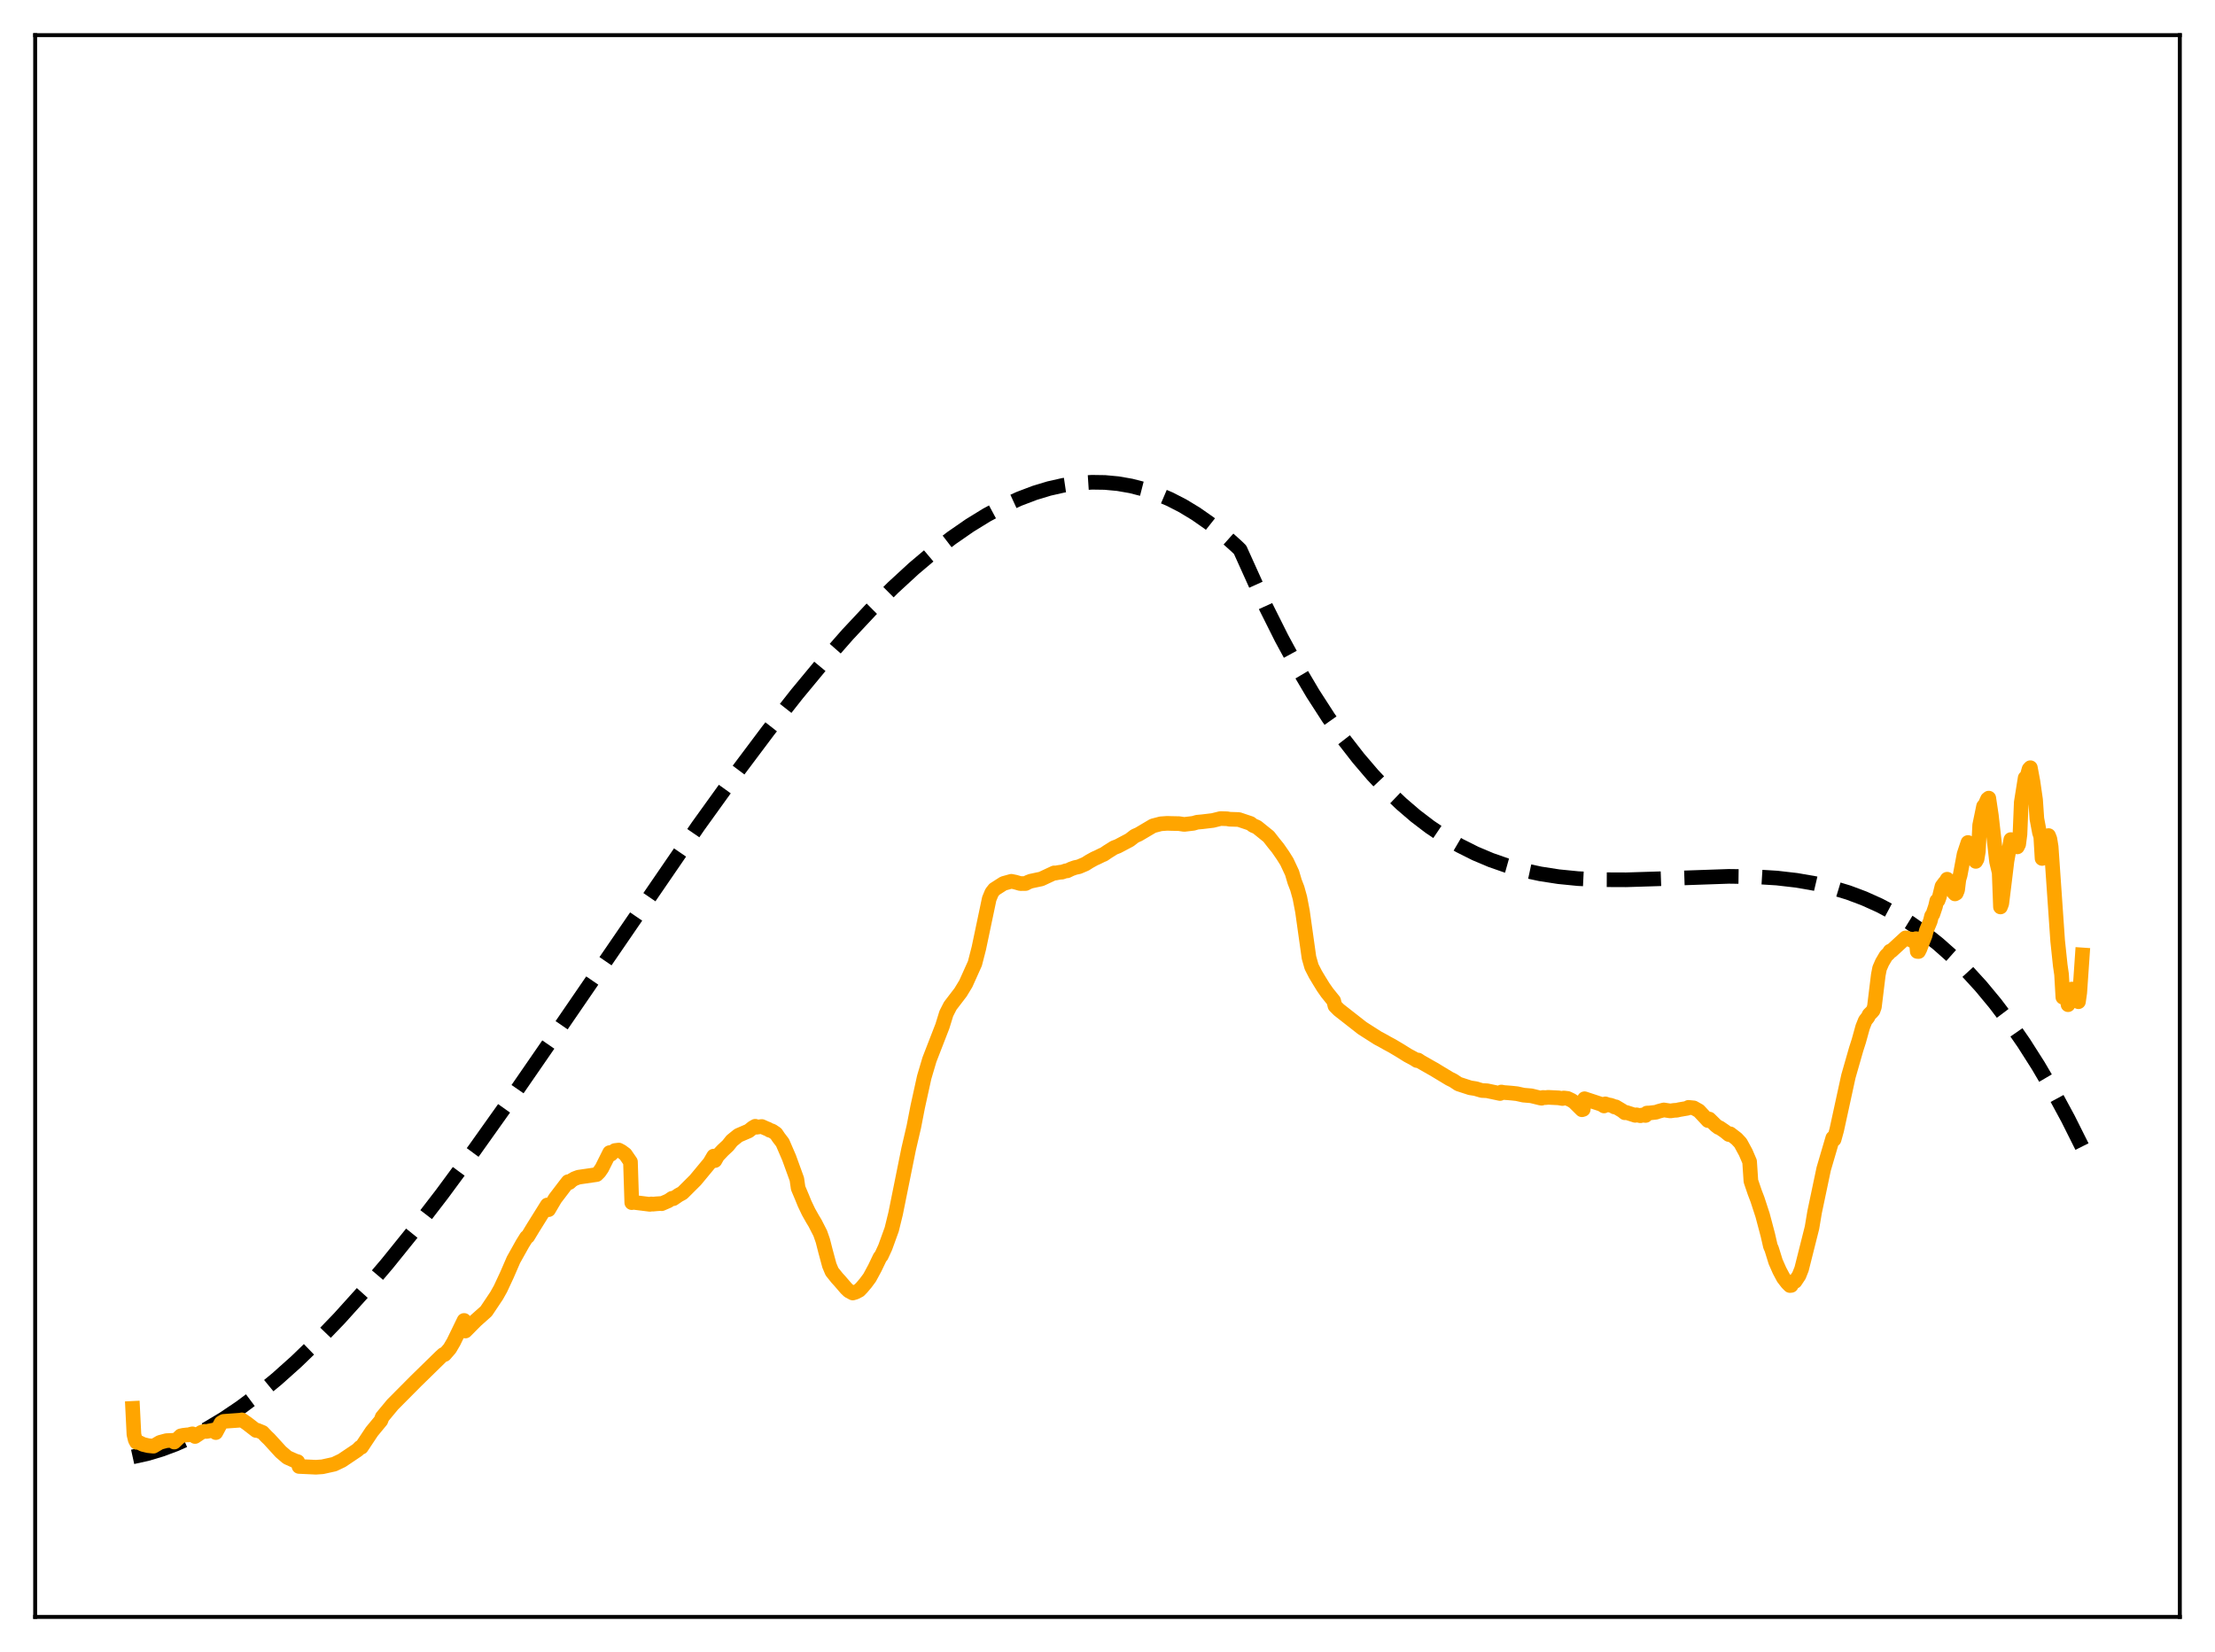 <?xml version="1.0" encoding="utf-8" standalone="no"?>
<!DOCTYPE svg PUBLIC "-//W3C//DTD SVG 1.1//EN"
  "http://www.w3.org/Graphics/SVG/1.1/DTD/svg11.dtd">
<svg xmlns:xlink="http://www.w3.org/1999/xlink" width="453.6pt" height="338.4pt" viewBox="0 0 453.6 338.4" xmlns="http://www.w3.org/2000/svg" version="1.1">
 <defs>
  <style type="text/css">*{stroke-linejoin: round; stroke-linecap: butt}</style>
 </defs>
 <g id="figure_1">
  <g id="patch_1">
   <path d="M 0 338.4 
L 453.6 338.4 
L 453.6 0 
L 0 0 
z
" style="fill: #ffffff"/>
  </g>
  <g id="axes_1">
   <g id="patch_2">
    <path d="M 7.2 331.2 
L 446.4 331.2 
L 446.4 7.2 
L 7.2 7.2 
z
" style="fill: #ffffff"/>
   </g>
   <g id="matplotlib.axis_1"/>
   <g id="matplotlib.axis_2"/>
   <g id="line2d_1">
    <path d="M 27.164 298.416 
L 30.092 297.77 
L 33.02 296.899 
L 35.948 295.809 
L 39.142 294.38 
L 42.336 292.71 
L 45.796 290.638 
L 49.257 288.305 
L 52.983 285.514 
L 56.71 282.448 
L 60.703 278.876 
L 64.961 274.757 
L 69.487 270.056 
L 74.278 264.742 
L 79.335 258.792 
L 84.659 252.19 
L 90.515 244.578 
L 97.169 235.551 
L 104.889 224.686 
L 114.737 210.406 
L 142.953 169.236 
L 150.672 158.507 
L 157.327 149.634 
L 163.183 142.186 
L 168.506 135.756 
L 173.564 129.99 
L 178.355 124.869 
L 182.88 120.366 
L 187.139 116.447 
L 191.132 113.076 
L 194.858 110.209 
L 198.585 107.627 
L 202.045 105.498 
L 205.505 103.639 
L 208.7 102.173 
L 211.894 100.957 
L 214.822 100.07 
L 217.75 99.407 
L 220.678 98.976 
L 223.606 98.785 
L 226.268 98.824 
L 228.929 99.071 
L 231.591 99.533 
L 234.253 100.214 
L 236.915 101.12 
L 239.577 102.256 
L 242.239 103.628 
L 244.9 105.241 
L 247.562 107.1 
L 250.224 109.21 
L 253.152 111.829 
L 253.951 112.598 
L 259.274 124.378 
L 262.468 130.764 
L 265.663 136.652 
L 268.857 142.061 
L 272.051 147.012 
L 275.245 151.524 
L 278.173 155.291 
L 281.101 158.72 
L 284.029 161.829 
L 286.957 164.63 
L 289.885 167.14 
L 292.813 169.375 
L 295.741 171.348 
L 298.935 173.221 
L 302.129 174.822 
L 305.324 176.17 
L 308.518 177.285 
L 311.978 178.253 
L 315.439 178.996 
L 319.165 179.573 
L 323.158 179.971 
L 327.683 180.191 
L 333.007 180.213 
L 339.927 179.998 
L 354.035 179.507 
L 359.359 179.577 
L 363.884 179.856 
L 367.876 180.316 
L 371.603 180.963 
L 375.063 181.779 
L 378.524 182.828 
L 381.718 184.026 
L 384.912 185.464 
L 388.106 187.162 
L 391.034 188.963 
L 393.962 191.015 
L 396.89 193.332 
L 399.818 195.93 
L 402.746 198.825 
L 405.674 202.03 
L 408.602 205.562 
L 411.53 209.435 
L 414.458 213.665 
L 417.386 218.268 
L 420.314 223.258 
L 423.508 229.161 
L 426.436 235.01 
L 426.436 235.01 
" clip-path="url(#p9cbaa1c922)" style="fill: none; stroke-dasharray: 11.1,4.8; stroke-dashoffset: 0; stroke: #000000; stroke-width: 3"/>
   </g>
   <g id="line2d_2">
    <path d="M 27.164 288.481 
L 27.43 293.823 
L 27.696 294.929 
L 27.962 295.431 
L 28.228 295.345 
L 29.293 295.867 
L 30.358 296.121 
L 31.423 296.229 
L 32.753 295.449 
L 34.084 295.092 
L 35.415 295.031 
L 35.681 295.382 
L 37.012 294.115 
L 37.545 293.999 
L 38.343 293.906 
L 38.609 293.914 
L 39.142 293.756 
L 39.408 293.697 
L 39.674 293.793 
L 39.94 294.242 
L 41.271 293.354 
L 41.804 293.196 
L 42.336 293.209 
L 43.933 292.889 
L 44.199 293.442 
L 45.264 291.455 
L 45.796 291.146 
L 49.257 290.898 
L 49.523 290.835 
L 50.588 291.57 
L 52.451 293.011 
L 52.717 292.979 
L 53.782 293.419 
L 54.58 294.264 
L 55.113 294.769 
L 57.508 297.394 
L 58.839 298.531 
L 60.436 299.242 
L 60.969 299.402 
L 61.235 300.379 
L 63.364 300.477 
L 64.695 300.539 
L 66.026 300.446 
L 68.422 299.916 
L 70.019 299.154 
L 73.213 297.005 
L 73.745 296.466 
L 74.012 296.439 
L 76.141 293.234 
L 78.004 290.978 
L 78.271 290.267 
L 80.4 287.697 
L 85.191 282.871 
L 88.119 280.01 
L 90.249 277.928 
L 90.781 277.441 
L 91.047 277.451 
L 92.112 276.224 
L 92.911 274.851 
L 95.04 270.468 
L 95.306 272.64 
L 97.436 270.483 
L 99.565 268.589 
L 101.695 265.405 
L 102.493 263.982 
L 103.824 261.123 
L 105.155 258.051 
L 107.018 254.722 
L 107.817 253.439 
L 108.083 253.279 
L 109.148 251.517 
L 112.076 246.822 
L 112.342 247.782 
L 113.673 245.519 
L 115.802 242.726 
L 116.335 242.048 
L 116.601 242.222 
L 117.133 241.739 
L 117.665 241.43 
L 118.464 241.131 
L 122.191 240.589 
L 122.723 240.053 
L 123.255 239.286 
L 124.852 236.09 
L 125.119 236.427 
L 125.651 235.882 
L 125.917 235.669 
L 126.716 235.569 
L 127.248 235.848 
L 128.047 236.434 
L 129.111 237.98 
L 129.377 246.341 
L 129.644 246.262 
L 133.104 246.693 
L 133.37 246.604 
L 133.636 246.657 
L 134.435 246.58 
L 135.233 246.529 
L 135.5 246.556 
L 136.831 245.984 
L 137.629 245.448 
L 137.895 245.528 
L 138.96 244.798 
L 139.759 244.366 
L 142.42 241.712 
L 145.348 238.177 
L 146.147 236.81 
L 146.413 237.722 
L 146.945 236.768 
L 148.01 235.639 
L 149.075 234.644 
L 149.873 233.64 
L 151.204 232.567 
L 153.334 231.649 
L 154.132 231.006 
L 154.665 230.697 
L 154.931 230.891 
L 155.996 230.745 
L 156.794 231.106 
L 157.327 231.314 
L 157.593 231.502 
L 158.125 231.663 
L 158.657 232.024 
L 158.924 232.207 
L 159.456 233 
L 160.255 234.044 
L 161.585 237.12 
L 163.183 241.525 
L 163.449 243.361 
L 164.247 245.246 
L 164.78 246.557 
L 165.578 248.234 
L 166.377 249.65 
L 166.909 250.532 
L 167.974 252.614 
L 168.506 254.139 
L 169.039 256.226 
L 169.837 259.188 
L 170.369 260.46 
L 171.434 261.792 
L 171.967 262.372 
L 172.765 263.3 
L 173.297 263.917 
L 173.83 264.427 
L 174.628 264.853 
L 175.161 264.698 
L 175.959 264.289 
L 176.492 263.736 
L 177.29 262.791 
L 178.089 261.713 
L 179.153 259.744 
L 180.218 257.515 
L 180.484 257.23 
L 181.283 255.496 
L 182.614 251.819 
L 183.412 248.565 
L 186.074 235.369 
L 187.139 230.798 
L 187.937 226.686 
L 189.268 220.644 
L 190.333 217.051 
L 192.995 210.189 
L 193.793 207.602 
L 194.592 206.034 
L 196.721 203.252 
L 197.786 201.491 
L 199.649 197.348 
L 200.448 194.237 
L 202.577 184.118 
L 203.11 182.83 
L 203.642 182.157 
L 205.505 180.964 
L 207.103 180.521 
L 207.901 180.682 
L 208.966 180.989 
L 210.031 180.974 
L 210.563 180.692 
L 211.095 180.49 
L 212.692 180.149 
L 213.225 180.039 
L 215.887 178.796 
L 216.153 178.833 
L 216.685 178.726 
L 217.217 178.646 
L 217.484 178.641 
L 218.282 178.367 
L 218.548 178.378 
L 219.347 177.989 
L 220.145 177.705 
L 220.944 177.535 
L 222.275 176.968 
L 223.073 176.459 
L 224.138 175.868 
L 224.671 175.637 
L 225.735 175.112 
L 226.001 175.024 
L 226.8 174.477 
L 227.332 174.145 
L 228.131 173.64 
L 228.929 173.333 
L 231.325 172.065 
L 232.39 171.244 
L 233.188 170.891 
L 236.116 169.159 
L 237.713 168.742 
L 239.044 168.648 
L 239.843 168.675 
L 241.44 168.707 
L 242.505 168.867 
L 244.368 168.646 
L 245.167 168.415 
L 246.231 168.318 
L 248.361 168.063 
L 249.958 167.666 
L 251.289 167.711 
L 251.821 167.805 
L 253.684 167.864 
L 256.08 168.668 
L 256.612 169.084 
L 257.411 169.424 
L 259.807 171.358 
L 260.871 172.721 
L 261.67 173.703 
L 262.735 175.242 
L 263.533 176.518 
L 264.598 178.798 
L 265.13 180.599 
L 265.663 181.979 
L 266.195 183.899 
L 266.727 186.671 
L 268.058 196.135 
L 268.591 198.016 
L 269.389 199.576 
L 270.188 200.908 
L 270.986 202.202 
L 271.785 203.344 
L 272.583 204.335 
L 273.116 204.994 
L 273.382 206.039 
L 274.18 206.842 
L 278.972 210.596 
L 282.166 212.635 
L 282.964 213.054 
L 284.029 213.657 
L 285.094 214.229 
L 286.691 215.178 
L 288.288 216.176 
L 289.619 216.893 
L 290.151 217.234 
L 290.417 217.132 
L 290.95 217.492 
L 293.079 218.707 
L 293.612 219.004 
L 296.806 220.937 
L 297.604 221.333 
L 298.669 222.037 
L 301.065 222.819 
L 302.129 222.982 
L 303.46 223.372 
L 304.525 223.423 
L 305.324 223.593 
L 307.187 223.987 
L 307.453 223.683 
L 307.985 223.784 
L 308.784 223.843 
L 309.583 223.909 
L 310.647 224.024 
L 311.978 224.32 
L 313.575 224.457 
L 315.439 224.913 
L 315.705 224.953 
L 315.971 224.8 
L 316.503 224.83 
L 317.036 224.772 
L 319.165 224.878 
L 319.964 225.016 
L 320.23 224.902 
L 321.028 224.996 
L 321.827 225.377 
L 322.359 225.733 
L 323.956 227.315 
L 324.223 227.236 
L 324.489 225.059 
L 325.021 225.235 
L 327.949 226.201 
L 328.481 226.539 
L 328.748 226.111 
L 329.28 226.299 
L 329.812 226.384 
L 330.345 226.57 
L 330.611 226.743 
L 330.877 226.713 
L 332.208 227.51 
L 332.74 227.933 
L 333.007 227.859 
L 334.87 228.46 
L 335.136 228.354 
L 335.935 228.54 
L 336.201 228.409 
L 336.999 228.482 
L 337.265 227.992 
L 337.798 227.974 
L 339.129 227.823 
L 339.661 227.634 
L 340.726 227.352 
L 342.057 227.555 
L 342.855 227.441 
L 343.388 227.413 
L 343.92 227.287 
L 345.517 227.013 
L 345.783 226.825 
L 346.848 226.934 
L 347.647 227.389 
L 347.913 227.536 
L 349.776 229.533 
L 350.042 229.218 
L 351.373 230.526 
L 351.905 230.934 
L 352.172 231.01 
L 353.236 231.734 
L 354.035 232.389 
L 354.301 232.238 
L 355.632 233.258 
L 356.431 234.113 
L 357.495 236.068 
L 358.294 237.932 
L 358.56 241.931 
L 359.359 244.275 
L 359.891 245.66 
L 360.956 248.92 
L 362.02 252.938 
L 362.553 255.26 
L 362.819 255.862 
L 363.617 258.436 
L 364.416 260.251 
L 365.215 261.752 
L 366.013 262.786 
L 366.545 263.319 
L 366.812 263.295 
L 367.078 262.548 
L 367.344 262.567 
L 367.61 262.473 
L 368.409 261.273 
L 368.941 259.933 
L 371.071 251.467 
L 371.603 248.279 
L 373.466 239.438 
L 375.329 233.092 
L 375.596 233.401 
L 376.128 231.477 
L 378.524 220.472 
L 380.121 214.898 
L 380.653 213.242 
L 381.452 210.36 
L 381.984 209.031 
L 382.516 208.359 
L 382.783 207.813 
L 383.315 207.291 
L 383.581 206.977 
L 383.847 206.253 
L 384.646 199.71 
L 384.912 198.342 
L 385.444 197.132 
L 386.243 195.77 
L 386.775 195.276 
L 387.041 194.83 
L 387.308 194.801 
L 390.236 192.108 
L 390.502 192.139 
L 391.034 192.429 
L 391.3 192.343 
L 391.567 192.665 
L 391.833 192.734 
L 392.099 192.633 
L 392.365 192.269 
L 392.631 194.888 
L 392.897 194.904 
L 393.164 194.382 
L 393.696 192.996 
L 394.228 191.636 
L 394.495 190.6 
L 395.293 188.685 
L 395.559 187.611 
L 395.825 187.258 
L 396.358 185.67 
L 396.624 184.519 
L 396.89 184.43 
L 397.156 183.713 
L 397.689 181.553 
L 398.221 180.839 
L 398.487 180.563 
L 398.753 180.091 
L 399.552 182.072 
L 399.818 181.984 
L 400.084 182.813 
L 400.351 183.103 
L 400.617 182.958 
L 400.883 182.311 
L 401.149 180.151 
L 401.415 179.242 
L 402.214 174.975 
L 403.012 172.572 
L 403.279 172.815 
L 403.811 174.424 
L 404.077 174.563 
L 404.343 175.793 
L 404.609 176.442 
L 404.876 175.959 
L 405.142 174.375 
L 405.408 169.018 
L 406.207 165.15 
L 406.473 164.919 
L 407.005 163.702 
L 407.271 163.48 
L 407.804 167.049 
L 408.868 176.493 
L 409.401 178.742 
L 409.667 185.775 
L 409.933 185.076 
L 410.465 180.776 
L 410.998 176.379 
L 411.796 171.971 
L 412.063 172.106 
L 412.329 172.528 
L 412.595 172.335 
L 413.127 173.47 
L 413.393 172.939 
L 413.66 170.904 
L 413.926 164.342 
L 414.724 159.338 
L 414.991 159.414 
L 415.523 157.539 
L 415.789 157.25 
L 416.321 160.113 
L 416.854 163.817 
L 417.12 167.691 
L 417.652 170.531 
L 417.919 171.347 
L 418.185 175.842 
L 418.717 172.875 
L 418.983 171.442 
L 419.249 171.406 
L 419.516 171.153 
L 419.782 171.827 
L 420.048 173.449 
L 421.379 192.727 
L 421.911 197.758 
L 422.177 199.598 
L 422.444 204.269 
L 422.71 203.945 
L 422.976 203.344 
L 423.242 203.7 
L 423.508 205.796 
L 424.041 202.92 
L 424.307 202.587 
L 424.573 204.35 
L 425.105 203.479 
L 425.372 202.829 
L 425.638 205.189 
L 425.904 203.323 
L 426.436 195.6 
L 426.436 195.6 
" clip-path="url(#p9cbaa1c922)" style="fill: none; stroke: #ffa500; stroke-width: 3; stroke-linecap: square"/>
   </g>
   <g id="patch_3">
    <path d="M 7.2 331.2 
L 7.2 7.2 
" style="fill: none; stroke: #000000; stroke-width: 0.8; stroke-linejoin: miter; stroke-linecap: square"/>
   </g>
   <g id="patch_4">
    <path d="M 446.4 331.2 
L 446.4 7.2 
" style="fill: none; stroke: #000000; stroke-width: 0.8; stroke-linejoin: miter; stroke-linecap: square"/>
   </g>
   <g id="patch_5">
    <path d="M 7.2 331.2 
L 446.4 331.2 
" style="fill: none; stroke: #000000; stroke-width: 0.8; stroke-linejoin: miter; stroke-linecap: square"/>
   </g>
   <g id="patch_6">
    <path d="M 7.2 7.2 
L 446.4 7.2 
" style="fill: none; stroke: #000000; stroke-width: 0.8; stroke-linejoin: miter; stroke-linecap: square"/>
   </g>
  </g>
 </g>
 <defs>
  <clipPath id="p9cbaa1c922">
   <rect x="7.2" y="7.2" width="439.2" height="324"/>
  </clipPath>
 </defs>
</svg>
